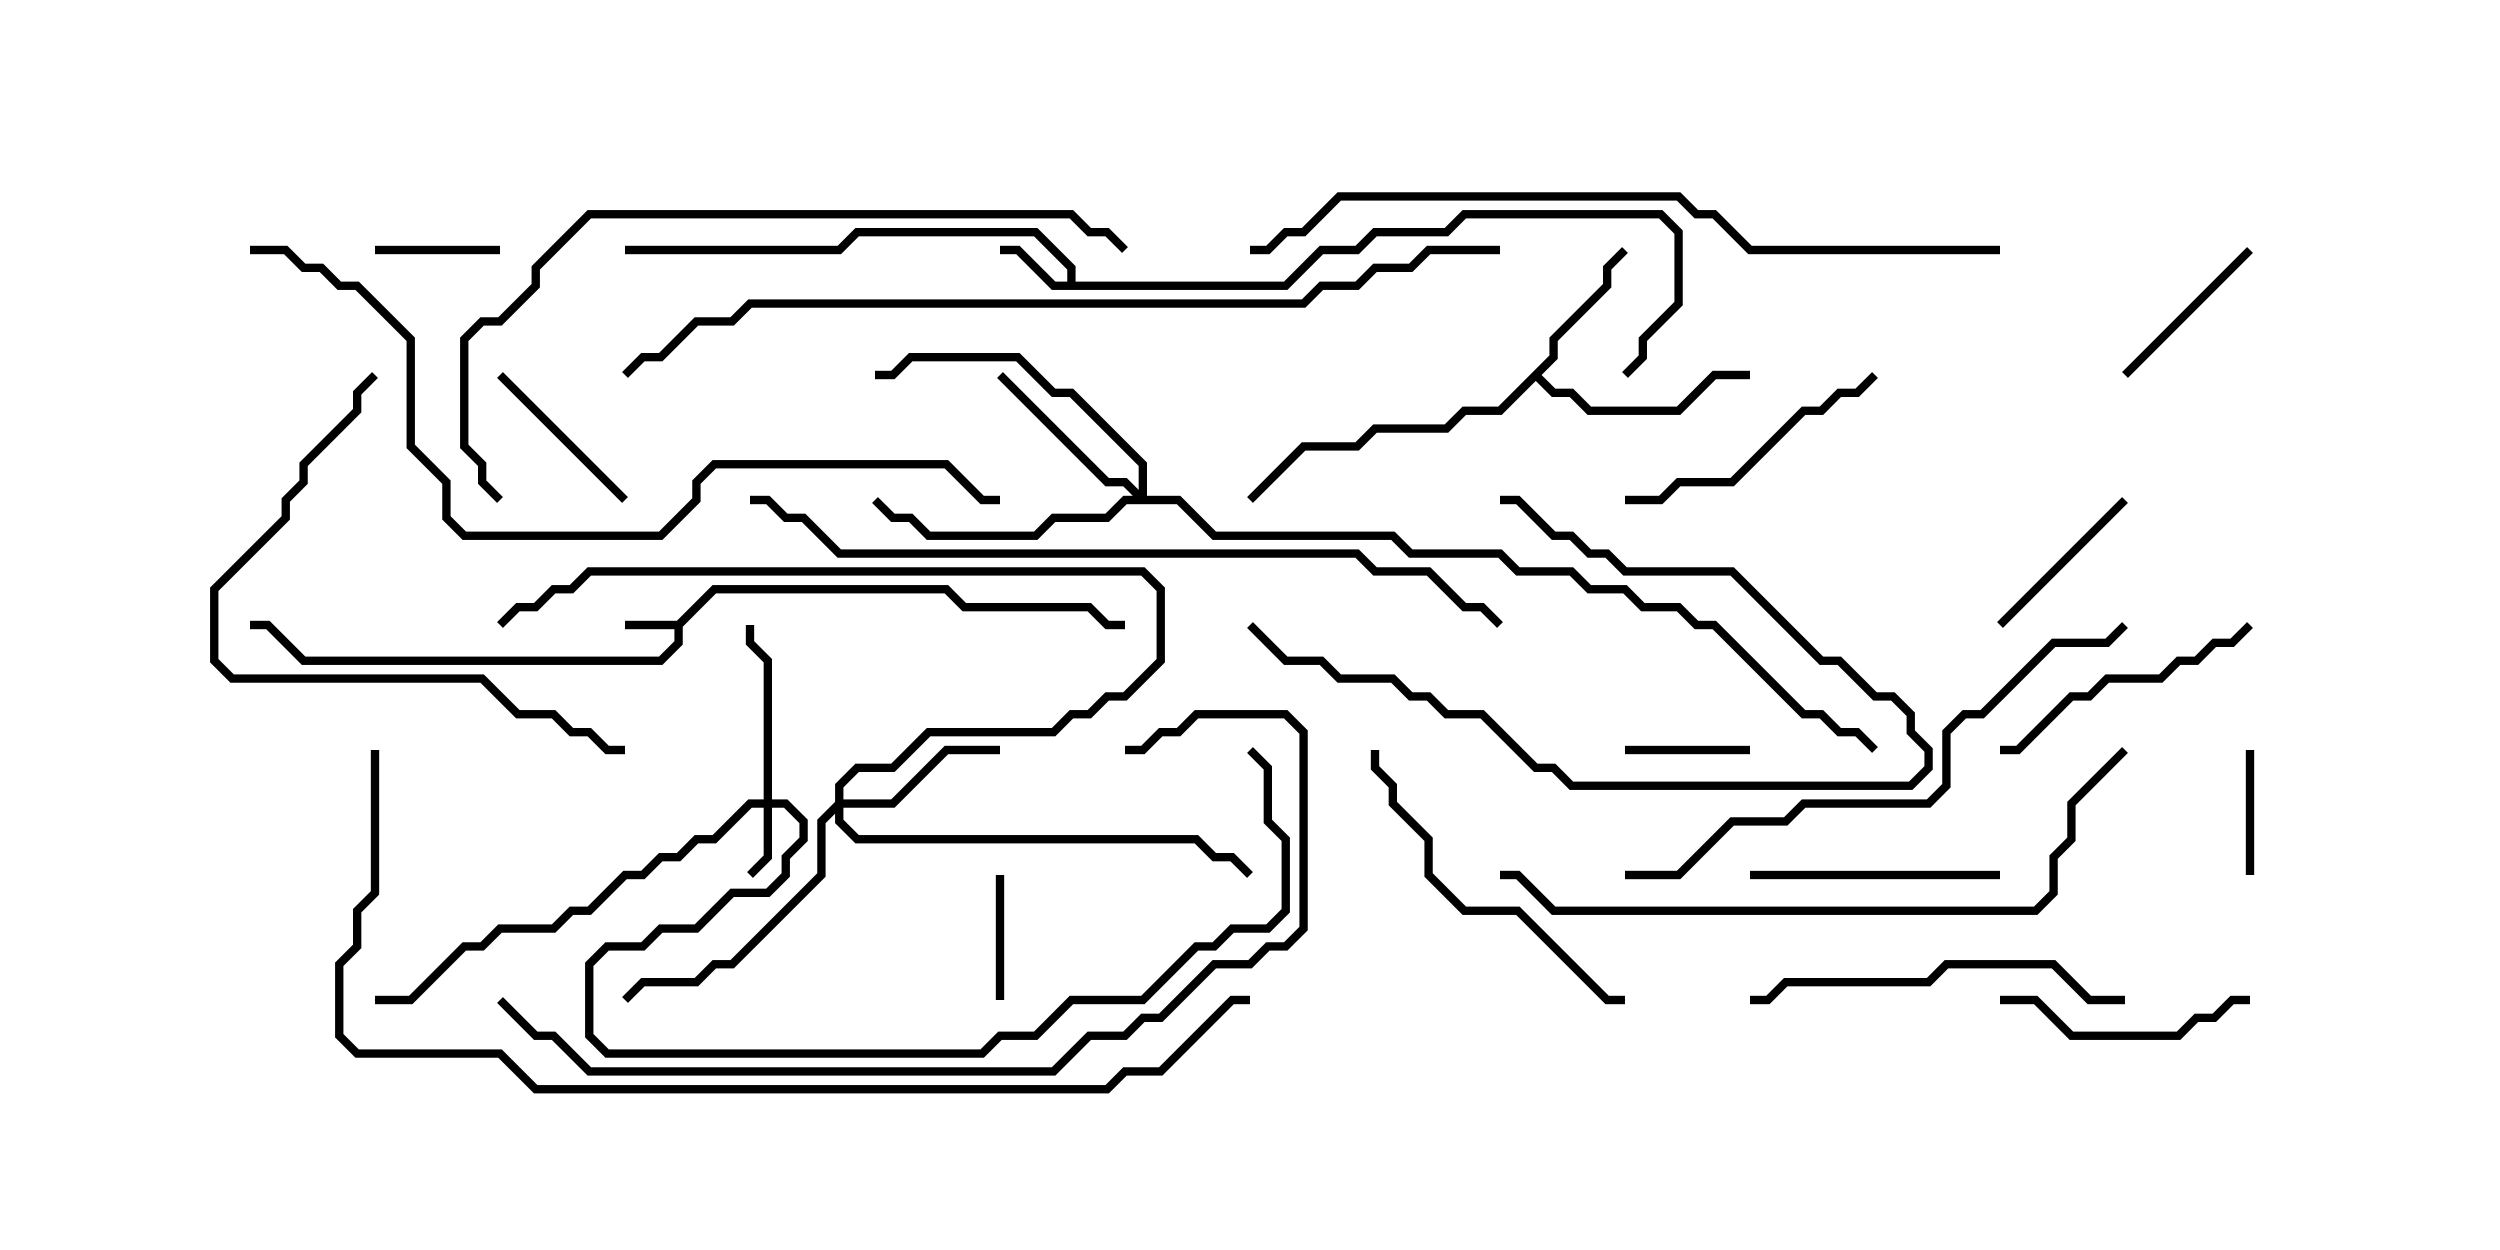 <svg version="1.1" width="30" height="15" xmlns="http://www.w3.org/2000/svg"><path d="M8.122,7.45L8.551,7.021L11.378,7.021L11.592,7.236L13.092,7.236L13.306,7.45L13.5,7.45L13.5,7.55L13.265,7.55L13.051,7.336L11.551,7.336L11.336,7.121L8.592,7.121L8.193,7.521L8.193,7.735L7.949,7.979L3.622,7.979L3.194,7.55L3,7.55L3,7.45L3.235,7.45L3.664,7.879L7.908,7.879L8.093,7.694L8.093,7.55L7.5,7.55L7.5,7.45z" stroke="none"/><path d="M12.807,3.379L12.807,3.235L12.408,2.836L10.306,2.836L10.092,3.05L7.5,3.05L7.5,2.95L10.051,2.95L10.265,2.736L12.449,2.736L12.907,3.194L12.907,3.379L15.408,3.379L15.836,2.95L16.265,2.95L16.479,2.736L17.336,2.736L17.551,2.521L19.949,2.521L20.193,2.765L20.193,3.664L19.764,4.092L19.764,4.306L19.535,4.535L19.465,4.465L19.664,4.265L19.664,4.051L20.093,3.622L20.093,2.806L19.908,2.621L17.592,2.621L17.378,2.836L16.521,2.836L16.306,3.05L15.878,3.05L15.449,3.479L12.622,3.479L12.194,3.05L12,3.05L12,2.95L12.235,2.95L12.664,3.379z" stroke="none"/><path d="M18.593,4.265L18.593,4.051L19.236,3.408L19.236,3.194L19.465,2.965L19.535,3.035L19.336,3.235L19.336,3.449L18.693,4.092L18.693,4.306L18.499,4.5L18.664,4.664L18.878,4.664L19.092,4.879L20.122,4.879L20.551,4.45L21,4.45L21,4.55L20.592,4.55L20.164,4.979L19.051,4.979L18.836,4.764L18.622,4.764L18.429,4.571L18.021,4.979L17.592,4.979L17.378,5.193L16.521,5.193L16.306,5.407L15.664,5.407L15.035,6.035L14.965,5.965L15.622,5.307L16.265,5.307L16.479,5.093L17.336,5.093L17.551,4.879L17.979,4.879z" stroke="none"/><path d="M9.164,9.593L9.164,7.949L8.95,7.735L8.95,7.5L9.05,7.5L9.05,7.694L9.264,7.908L9.264,9.593L9.449,9.593L9.693,9.836L9.693,10.092L9.479,10.306L9.479,10.521L9.235,10.764L8.806,10.764L8.378,11.193L7.949,11.193L7.735,11.407L7.306,11.407L7.121,11.592L7.121,12.408L7.306,12.593L11.765,12.593L11.979,12.379L12.408,12.379L12.836,11.95L13.694,11.95L14.336,11.307L14.551,11.307L14.765,11.093L15.194,11.093L15.379,10.908L15.379,10.092L15.164,9.878L15.164,9.235L14.965,9.035L15.035,8.965L15.264,9.194L15.264,9.836L15.479,10.051L15.479,10.949L15.235,11.193L14.806,11.193L14.592,11.407L14.378,11.407L13.735,12.05L12.878,12.05L12.449,12.479L12.021,12.479L11.806,12.693L7.265,12.693L7.021,12.449L7.021,11.551L7.265,11.307L7.694,11.307L7.908,11.093L8.336,11.093L8.765,10.664L9.194,10.664L9.379,10.479L9.379,10.265L9.593,10.051L9.593,9.878L9.408,9.693L9.264,9.693L9.264,10.306L9.035,10.535L8.965,10.465L9.164,10.265L9.164,9.693L9.021,9.693L8.592,10.121L8.378,10.121L8.164,10.336L7.949,10.336L7.735,10.55L7.521,10.55L7.092,10.979L6.878,10.979L6.664,11.193L6.021,11.193L5.806,11.407L5.592,11.407L4.949,12.05L4.5,12.05L4.5,11.95L4.908,11.95L5.551,11.307L5.765,11.307L5.979,11.093L6.622,11.093L6.836,10.879L7.051,10.879L7.479,10.45L7.694,10.45L7.908,10.236L8.122,10.236L8.336,10.021L8.551,10.021L8.979,9.593z" stroke="none"/><path d="M10.021,9.622L10.021,9.408L10.265,9.164L10.694,9.164L11.122,8.736L12.622,8.736L12.836,8.521L13.051,8.521L13.265,8.307L13.479,8.307L13.879,7.908L13.879,7.092L13.694,6.907L7.092,6.907L6.878,7.121L6.664,7.121L6.449,7.336L6.235,7.336L6.035,7.535L5.965,7.465L6.194,7.236L6.408,7.236L6.622,7.021L6.836,7.021L7.051,6.807L13.735,6.807L13.979,7.051L13.979,7.949L13.521,8.407L13.306,8.407L13.092,8.621L12.878,8.621L12.664,8.836L11.164,8.836L10.735,9.264L10.306,9.264L10.121,9.449L10.121,9.593L10.694,9.593L11.336,8.95L12,8.95L12,9.05L11.378,9.05L10.735,9.693L10.121,9.693L10.121,9.836L10.306,10.021L14.378,10.021L14.592,10.236L14.806,10.236L15.035,10.465L14.965,10.535L14.765,10.336L14.551,10.336L14.336,10.121L10.265,10.121L10.021,9.878L10.021,9.764L9.907,9.878L9.907,10.521L8.806,11.621L8.592,11.621L8.378,11.836L7.735,11.836L7.535,12.035L7.465,11.965L7.694,11.736L8.336,11.736L8.551,11.521L8.765,11.521L9.807,10.479L9.807,9.836z" stroke="none"/><path d="M13.664,5.879L13.664,5.592L12.836,4.764L12.622,4.764L12.194,4.336L10.949,4.336L10.735,4.55L10.5,4.55L10.5,4.45L10.694,4.45L10.908,4.236L12.235,4.236L12.664,4.664L12.878,4.664L13.764,5.551L13.764,5.95L14.164,5.95L14.592,6.379L16.735,6.379L16.949,6.593L18.021,6.593L18.235,6.807L18.878,6.807L19.092,7.021L19.521,7.021L19.735,7.236L20.164,7.236L20.378,7.45L20.592,7.45L21.664,8.521L21.878,8.521L22.092,8.736L22.306,8.736L22.535,8.965L22.465,9.035L22.265,8.836L22.051,8.836L21.836,8.621L21.622,8.621L20.551,7.55L20.336,7.55L20.122,7.336L19.694,7.336L19.479,7.121L19.051,7.121L18.836,6.907L18.194,6.907L17.979,6.693L16.908,6.693L16.694,6.479L14.551,6.479L14.122,6.05L13.521,6.05L13.306,6.264L12.664,6.264L12.449,6.479L11.122,6.479L10.908,6.264L10.694,6.264L10.465,6.035L10.535,5.965L10.735,6.164L10.949,6.164L11.164,6.379L12.408,6.379L12.622,6.164L13.265,6.164L13.479,5.95L13.594,5.95L13.479,5.836L13.265,5.836L11.965,4.535L12.035,4.465L13.306,5.736L13.521,5.736z" stroke="none"/><path d="M26.95,9L27.05,9L27.05,10.5L26.95,10.5z" stroke="none"/><path d="M19.5,9.05L19.5,8.95L21,8.95L21,9.05z" stroke="none"/><path d="M6,2.95L6,3.05L4.5,3.05L4.5,2.95z" stroke="none"/><path d="M12.05,12L11.95,12L11.95,10.5L12.05,10.5z" stroke="none"/><path d="M24.035,7.535L23.965,7.465L25.465,5.965L25.535,6.035z" stroke="none"/><path d="M25.535,4.535L25.465,4.465L26.965,2.965L27.035,3.035z" stroke="none"/><path d="M7.535,5.965L7.465,6.035L5.965,4.535L6.035,4.465z" stroke="none"/><path d="M21,10.55L21,10.45L24,10.45L24,10.55z" stroke="none"/><path d="M24,12.05L24,11.95L24.449,11.95L24.878,12.379L26.122,12.379L26.336,12.164L26.551,12.164L26.765,11.95L27,11.95L27,12.05L26.806,12.05L26.592,12.264L26.378,12.264L26.164,12.479L24.836,12.479L24.408,12.05z" stroke="none"/><path d="M22.465,4.465L22.535,4.535L22.306,4.764L22.092,4.764L21.878,4.979L21.664,4.979L20.806,5.836L20.164,5.836L19.949,6.05L19.5,6.05L19.5,5.95L19.908,5.95L20.122,5.736L20.765,5.736L21.622,4.879L21.836,4.879L22.051,4.664L22.265,4.664z" stroke="none"/><path d="M14.965,7.535L15.035,7.465L15.449,7.879L15.878,7.879L16.092,8.093L16.735,8.093L16.949,8.307L17.164,8.307L17.378,8.521L17.806,8.521L18.449,9.164L18.664,9.164L18.878,9.379L22.908,9.379L23.093,9.194L23.093,9.021L22.879,8.806L22.879,8.592L22.694,8.407L22.479,8.407L22.051,7.979L21.836,7.979L20.765,6.907L19.479,6.907L19.265,6.693L19.051,6.693L18.836,6.479L18.622,6.479L18.194,6.05L18,6.05L18,5.95L18.235,5.95L18.664,6.379L18.878,6.379L19.092,6.593L19.306,6.593L19.521,6.807L20.806,6.807L21.878,7.879L22.092,7.879L22.521,8.307L22.735,8.307L22.979,8.551L22.979,8.765L23.193,8.979L23.193,9.235L22.949,9.479L18.836,9.479L18.622,9.264L18.408,9.264L17.765,8.621L17.336,8.621L17.122,8.407L16.908,8.407L16.694,8.193L16.051,8.193L15.836,7.979L15.408,7.979z" stroke="none"/><path d="M26.965,7.465L27.035,7.535L26.806,7.764L26.592,7.764L26.378,7.979L26.164,7.979L25.949,8.193L25.306,8.193L25.092,8.407L24.878,8.407L24.235,9.05L24,9.05L24,8.95L24.194,8.95L24.836,8.307L25.051,8.307L25.265,8.093L25.908,8.093L26.122,7.879L26.336,7.879L26.551,7.664L26.765,7.664z" stroke="none"/><path d="M16.45,9L16.55,9L16.55,9.194L16.764,9.408L16.764,9.622L17.193,10.051L17.193,10.479L17.592,10.879L18.235,10.879L19.306,11.95L19.5,11.95L19.5,12.05L19.265,12.05L18.194,10.979L17.551,10.979L17.093,10.521L17.093,10.092L16.664,9.664L16.664,9.449L16.45,9.235z" stroke="none"/><path d="M25.5,11.95L25.5,12.05L25.051,12.05L24.622,11.621L23.378,11.621L23.164,11.836L21.449,11.836L21.235,12.05L21,12.05L21,11.95L21.194,11.95L21.408,11.736L23.122,11.736L23.336,11.521L24.664,11.521L25.092,11.95z" stroke="none"/><path d="M4.465,4.465L4.535,4.535L4.336,4.735L4.336,4.949L3.693,5.592L3.693,5.806L3.479,6.021L3.479,6.235L2.621,7.092L2.621,7.908L2.806,8.093L5.806,8.093L6.235,8.521L6.664,8.521L6.878,8.736L7.092,8.736L7.306,8.95L7.5,8.95L7.5,9.05L7.265,9.05L7.051,8.836L6.836,8.836L6.622,8.621L6.194,8.621L5.765,8.193L2.765,8.193L2.521,7.949L2.521,7.051L3.379,6.194L3.379,5.979L3.593,5.765L3.593,5.551L4.236,4.908L4.236,4.694z" stroke="none"/><path d="M19.5,10.55L19.5,10.45L20.122,10.45L20.765,9.807L21.408,9.807L21.622,9.593L23.122,9.593L23.307,9.408L23.307,8.765L23.551,8.521L23.765,8.521L24.622,7.664L25.265,7.664L25.465,7.465L25.535,7.535L25.306,7.764L24.664,7.764L23.806,8.621L23.592,8.621L23.407,8.806L23.407,9.449L23.164,9.693L21.664,9.693L21.449,9.907L20.806,9.907L20.164,10.55z" stroke="none"/><path d="M25.465,8.965L25.535,9.035L24.907,9.664L24.907,10.092L24.693,10.306L24.693,10.735L24.449,10.979L18.622,10.979L18.194,10.55L18,10.55L18,10.45L18.235,10.45L18.664,10.879L24.408,10.879L24.593,10.694L24.593,10.265L24.807,10.051L24.807,9.622z" stroke="none"/><path d="M5.965,12.035L6.035,11.965L6.449,12.379L6.664,12.379L7.092,12.807L12.622,12.807L13.051,12.379L13.479,12.379L13.694,12.164L13.908,12.164L14.551,11.521L14.979,11.521L15.194,11.307L15.408,11.307L15.593,11.122L15.593,8.806L15.408,8.621L14.378,8.621L14.164,8.836L13.949,8.836L13.735,9.05L13.5,9.05L13.5,8.95L13.694,8.95L13.908,8.736L14.122,8.736L14.336,8.521L15.449,8.521L15.693,8.765L15.693,11.164L15.449,11.407L15.235,11.407L15.021,11.621L14.592,11.621L13.949,12.264L13.735,12.264L13.521,12.479L13.092,12.479L12.664,12.907L7.051,12.907L6.622,12.479L6.408,12.479z" stroke="none"/><path d="M6.035,5.965L5.965,6.035L5.736,5.806L5.736,5.592L5.521,5.378L5.521,4.051L5.765,3.807L5.979,3.807L6.379,3.408L6.379,3.194L7.051,2.521L12.878,2.521L13.092,2.736L13.306,2.736L13.535,2.965L13.465,3.035L13.265,2.836L13.051,2.836L12.836,2.621L7.092,2.621L6.479,3.235L6.479,3.449L6.021,3.907L5.806,3.907L5.621,4.092L5.621,5.336L5.836,5.551L5.836,5.765z" stroke="none"/><path d="M24,2.95L24,3.05L20.979,3.05L20.551,2.621L20.336,2.621L20.122,2.407L16.092,2.407L15.664,2.836L15.449,2.836L15.235,3.05L15,3.05L15,2.95L15.194,2.95L15.408,2.736L15.622,2.736L16.051,2.307L20.164,2.307L20.378,2.521L20.592,2.521L21.021,2.95z" stroke="none"/><path d="M9,6.05L9,5.95L9.235,5.95L9.449,6.164L9.664,6.164L10.092,6.593L16.306,6.593L16.521,6.807L17.164,6.807L17.592,7.236L17.806,7.236L18.035,7.465L17.965,7.535L17.765,7.336L17.551,7.336L17.122,6.907L16.479,6.907L16.265,6.693L10.051,6.693L9.622,6.264L9.408,6.264L9.194,6.05z" stroke="none"/><path d="M3,3.05L3,2.95L3.449,2.95L3.664,3.164L3.878,3.164L4.092,3.379L4.306,3.379L4.979,4.051L4.979,5.336L5.407,5.765L5.407,6.194L5.592,6.379L7.908,6.379L8.307,5.979L8.307,5.765L8.551,5.521L11.378,5.521L11.806,5.95L12,5.95L12,6.05L11.765,6.05L11.336,5.621L8.592,5.621L8.407,5.806L8.407,6.021L7.949,6.479L5.551,6.479L5.307,6.235L5.307,5.806L4.879,5.378L4.879,4.092L4.265,3.479L4.051,3.479L3.836,3.264L3.622,3.264L3.408,3.05z" stroke="none"/><path d="M18,2.95L18,3.05L17.164,3.05L16.949,3.264L16.521,3.264L16.306,3.479L15.878,3.479L15.664,3.693L9.021,3.693L8.806,3.907L8.378,3.907L7.949,4.336L7.735,4.336L7.535,4.535L7.465,4.465L7.694,4.236L7.908,4.236L8.336,3.807L8.765,3.807L8.979,3.593L15.622,3.593L15.836,3.379L16.265,3.379L16.479,3.164L16.908,3.164L17.122,2.95z" stroke="none"/><path d="M4.45,9L4.55,9L4.55,10.735L4.336,10.949L4.336,11.378L4.121,11.592L4.121,12.408L4.306,12.593L6.021,12.593L6.449,13.021L13.265,13.021L13.479,12.807L13.908,12.807L14.765,11.95L15,11.95L15,12.05L14.806,12.05L13.949,12.907L13.521,12.907L13.306,13.121L6.408,13.121L5.979,12.693L4.265,12.693L4.021,12.449L4.021,11.551L4.236,11.336L4.236,10.908L4.45,10.694z" stroke="none"/></svg>